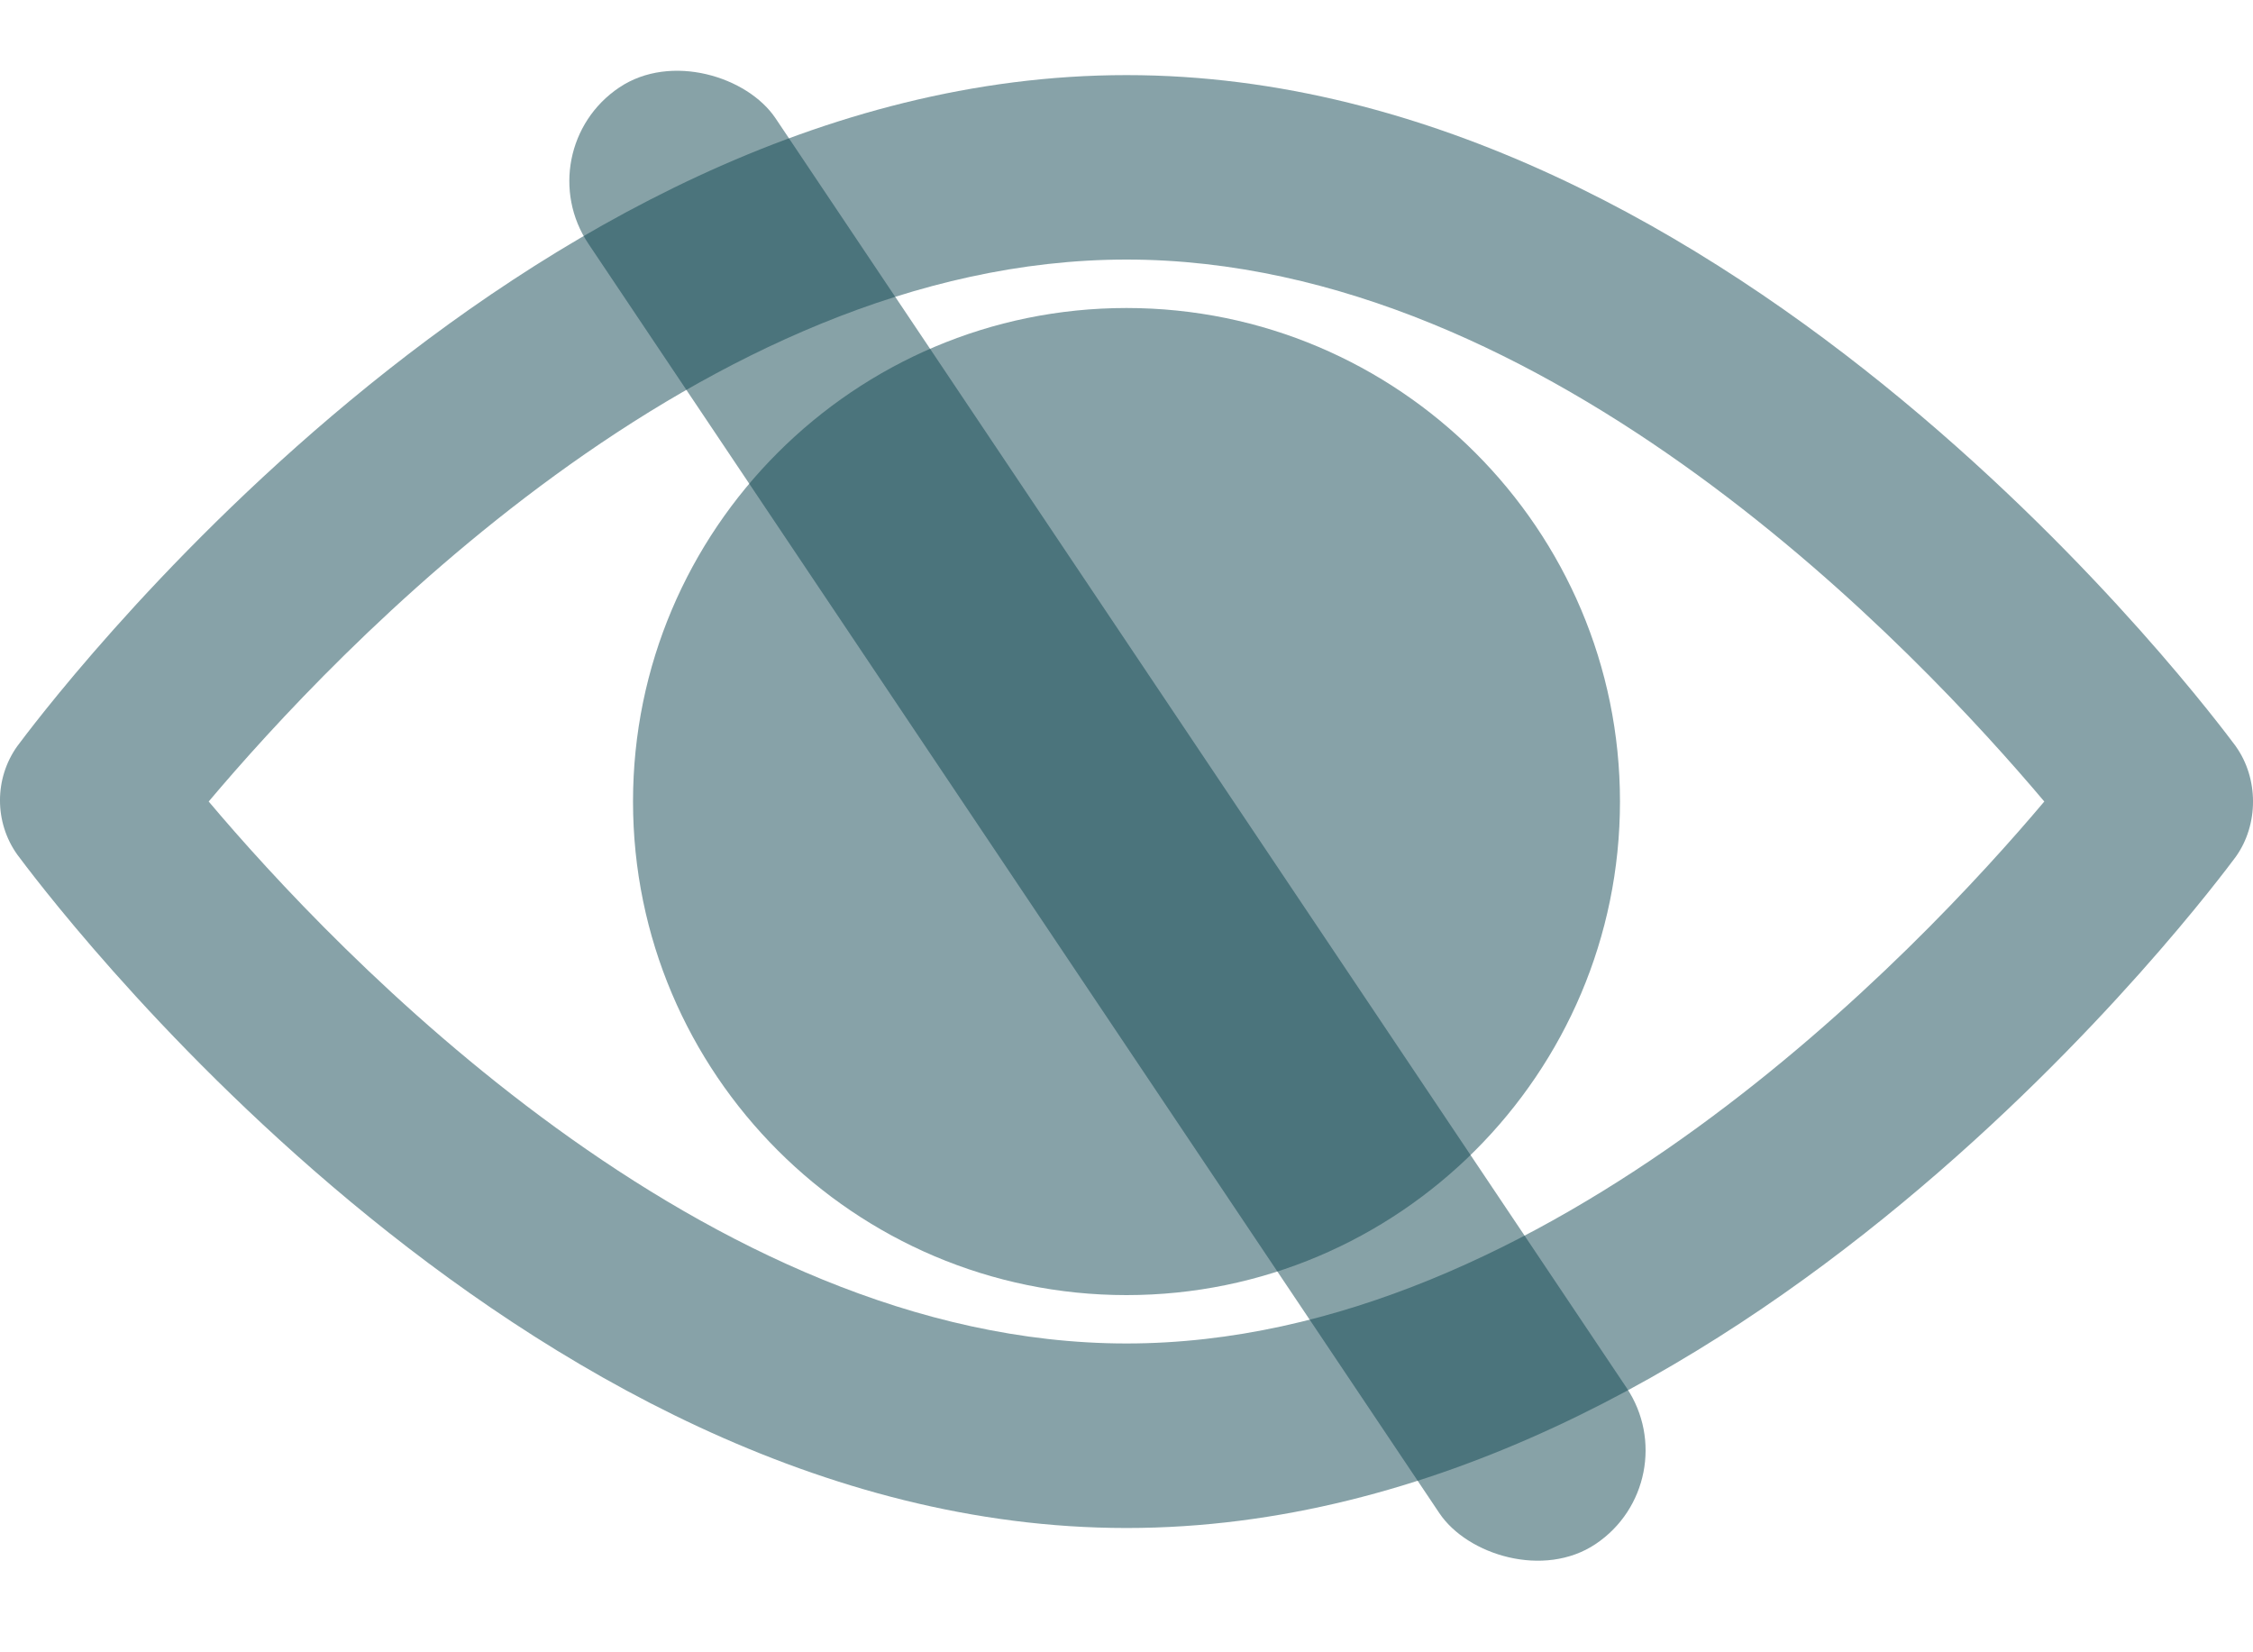<svg width="30" height="22" viewBox="0 0 30 22" fill="none" xmlns="http://www.w3.org/2000/svg">
<rect opacity="0.5" x="7" y="2" width="3" height="23.348" rx="1.5" transform="rotate(-33.838 7 2)" fill="#104651"/>
<g opacity="0.5">
<path d="M29.77 9.935C29.493 9.567 23.137 1 15 1C6.863 1 0.507 9.567 0.23 9.935C-0.077 10.365 -0.077 10.949 0.23 11.379C0.507 11.747 6.863 20.345 15 20.345C23.137 20.345 29.493 11.778 29.77 11.409C30.077 10.98 30.077 10.365 29.77 9.936V9.935ZM15 17.888C9.381 17.888 4.437 12.637 2.779 10.672C4.437 8.707 9.35 3.456 15 3.456C20.65 3.456 25.563 8.707 27.221 10.672C25.563 12.638 20.619 17.888 15 17.888Z" fill="#104651"/>
<path d="M15 4.101C11.377 4.101 8.429 7.049 8.429 10.672C8.429 14.296 11.377 17.244 15 17.244C18.623 17.244 21.571 14.296 21.571 10.672C21.571 7.049 18.623 4.101 15 4.101Z" fill="#104651"/>
</g>
</svg>
